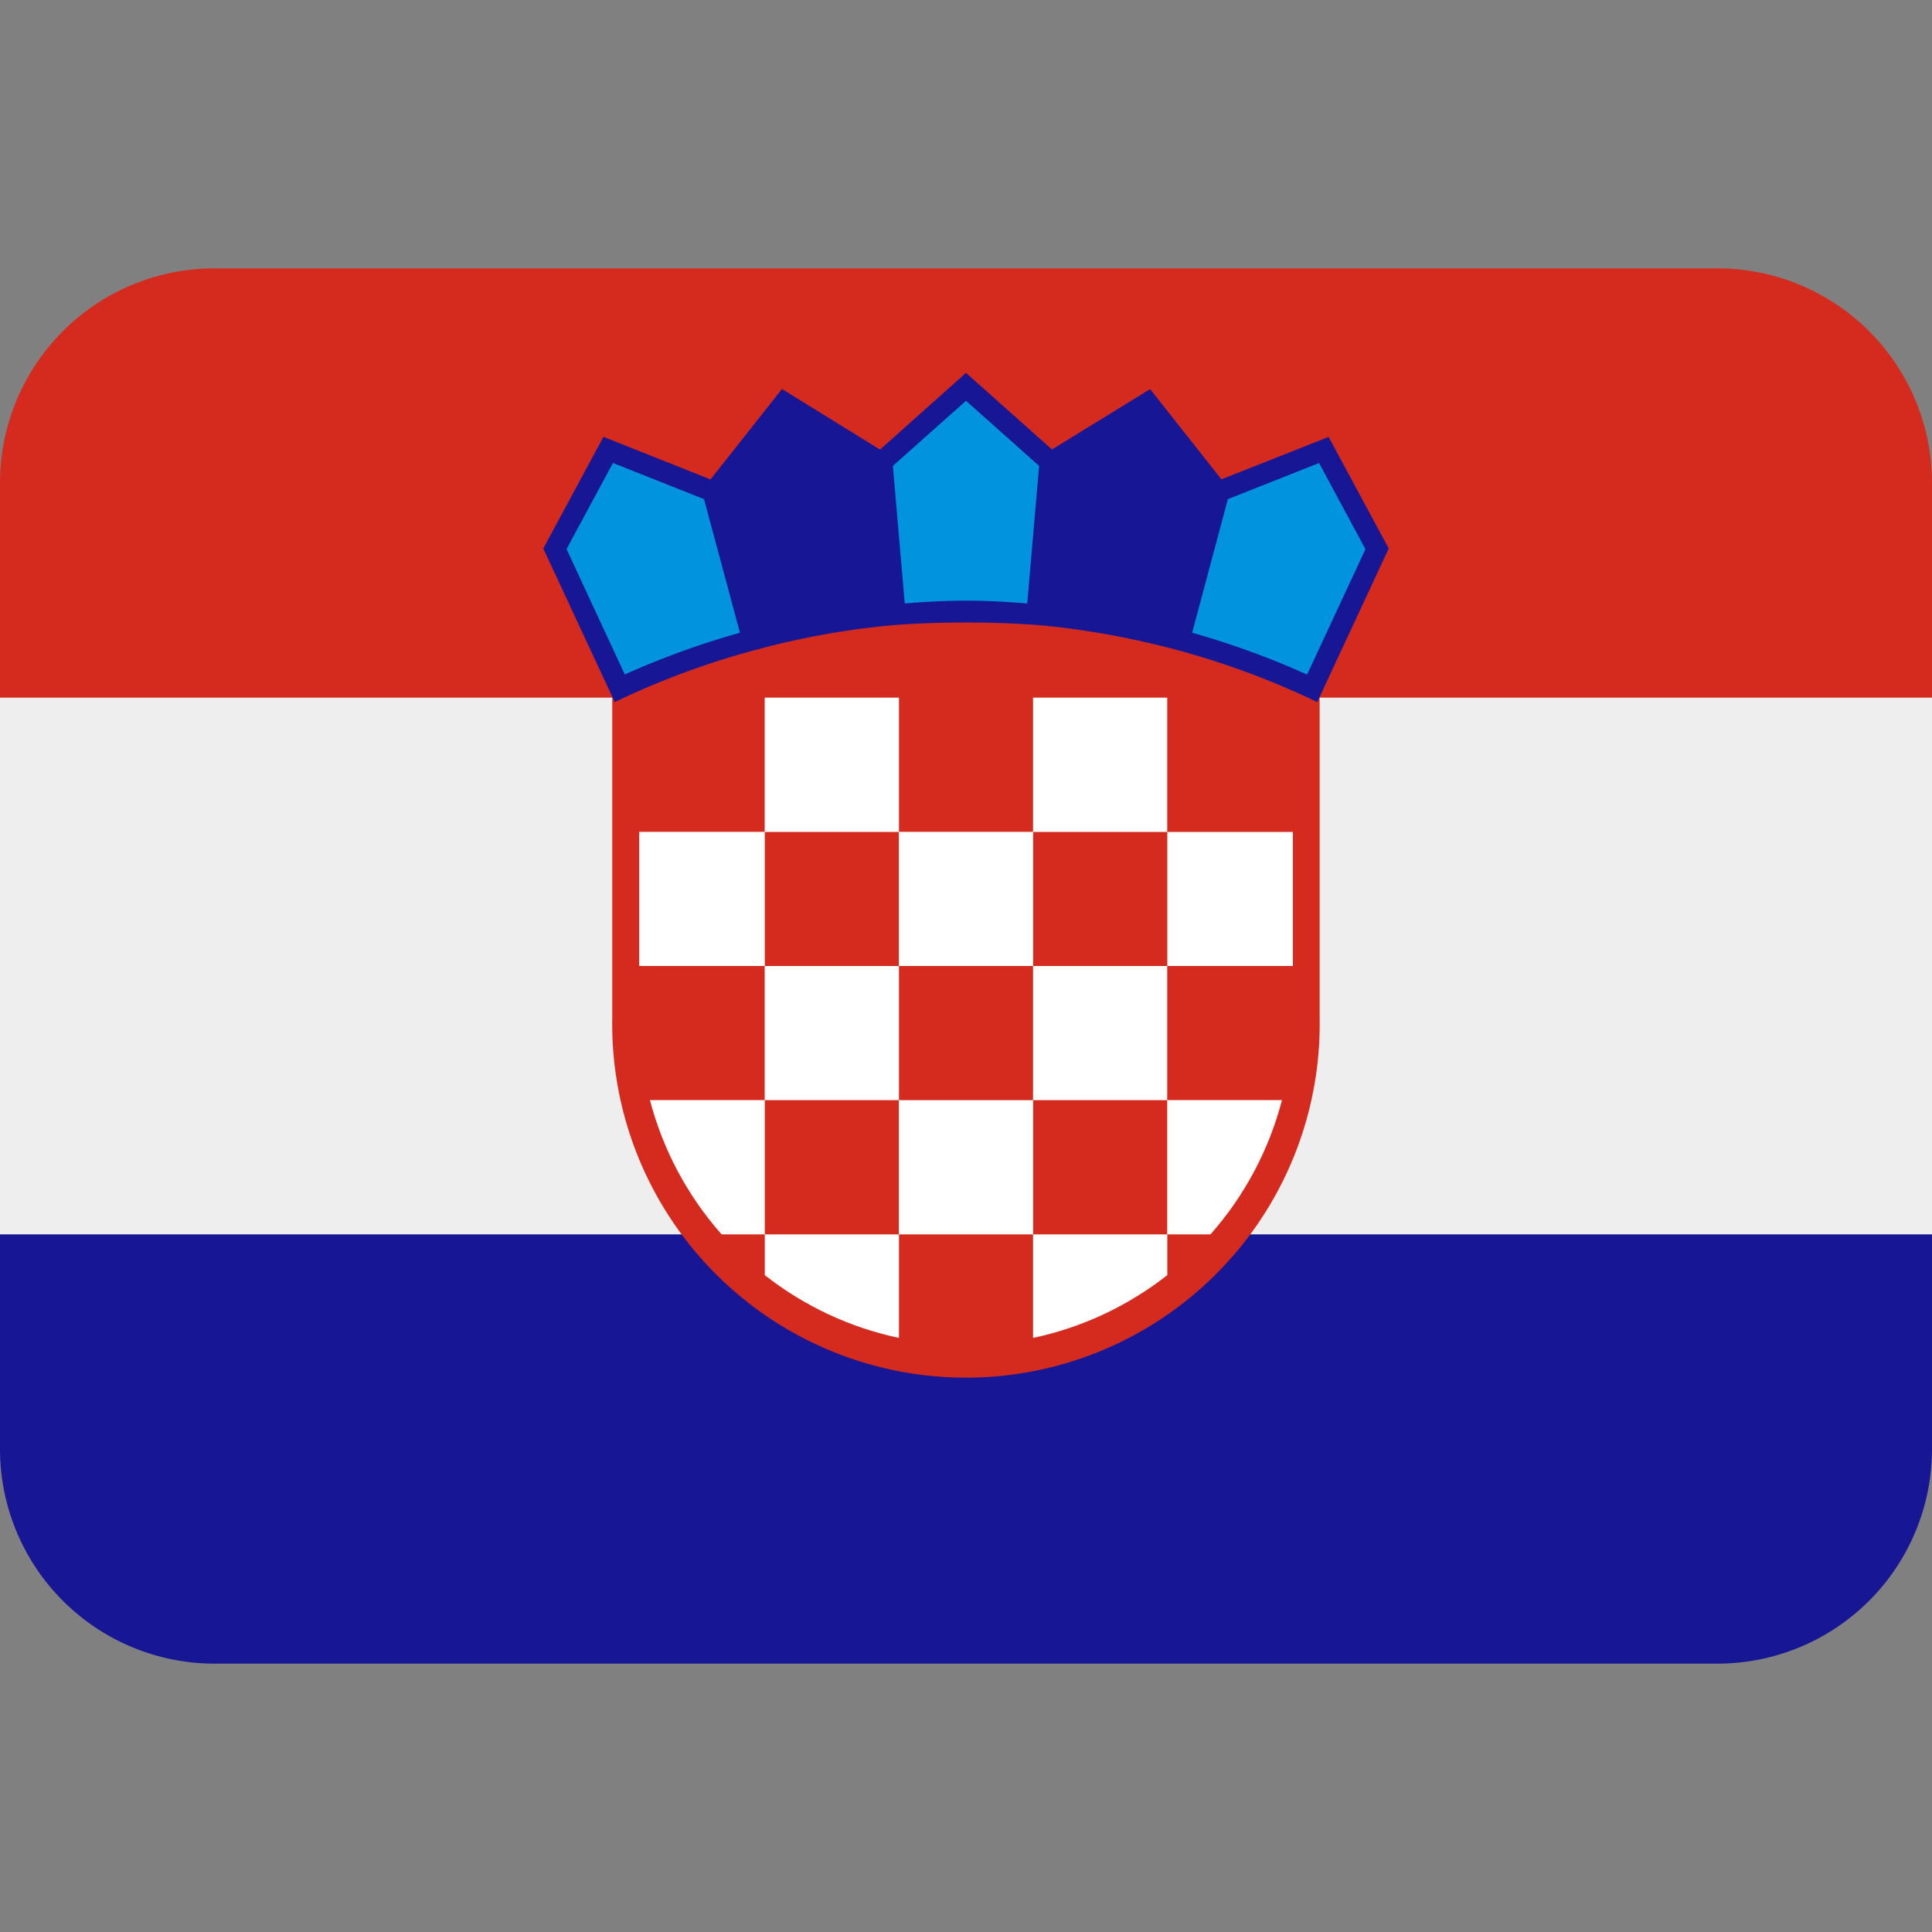 <svg xmlns="http://www.w3.org/2000/svg" width="20" height="20" fill="none"><rect width="100%" height="100%" fill="#808080" stroke="none"/><g clip-path="url(#a)"><path fill="#EEE" d="M0 7.167h20v5.666H0V7.166Z"/><path fill="#171796" d="M20 15a2.222 2.222 0 0 1-2.222 2.222H2.222A2.222 2.222 0 0 1 0 15v-2.222h20V15Z"/><path fill="#D52B1E" d="M17.778 2.778H2.222A2.222 2.222 0 0 0 0 5v2.222h20V5a2.222 2.222 0 0 0-2.222-2.222Z"/><path fill="#D52B1E" d="M6.338 4.131v6.408a3.662 3.662 0 1 0 7.323 0V4.131H6.338Z"/><path fill="#fff" d="M7.917 10h1.389v1.389h-1.39V10Zm1.389 1.389h1.389v1.389h-1.39v-1.39Zm0-2.778h1.389V10h-1.39V8.611ZM10.695 10h1.388v1.389h-1.389V10Zm0-2.778h1.388v1.39h-1.389v-1.39Zm1.388 1.39h1.301V10h-1.3V8.611Zm-4.166-1.39h1.389v1.39h-1.39v-1.39Zm4.166 5.556h.448c.352-.399.606-.874.74-1.39h-1.188v1.39Zm-1.389 0v1.072c.507-.107.982-.33 1.39-.65v-.422h-1.39Zm-2.777 0v-1.39H6.728c.135.516.389.991.742 1.39h.447Zm-1.3-4.167h1.3V10h-1.3V8.611Zm1.3 4.167v.422c.407.32.882.543 1.389.65v-1.072h-1.39Z"/><path fill="#171796" d="m13.754 4.523-1.11.439-.738-.934-1.016.625L10 3.86l-.89.794-1.015-.627-.74.936-1.108-.441-.623 1.156.74 1.59.097-.046c.434-.202.89-.368 1.357-.493l.023-.006c.459-.124.928-.208 1.401-.251l.036-.003a10.454 10.454 0 0 1 1.445 0l.032.002c.458.042.932.126 1.409.252l.018.005c.465.125.921.291 1.357.494l.097.046.74-1.59-.622-1.155Z"/><path fill="#0193DD" d="m9.243 4.823.123 1.424c.183-.015.405-.029.634-.029.229 0 .45.014.634.029l.123-1.424L10 4.149l-.757.674Zm4.412-.03-.944.374-.37 1.383c.405.114.805.26 1.19.433l.604-1.298-.48-.892Zm-7.31 0-.48.891.603 1.298A8.602 8.602 0 0 1 7.66 6.55l-.372-1.383-.942-.374Z"/></g><defs><clipPath id="a"><path fill="#fff" d="M0 0h20v20H0z"/></clipPath></defs></svg>